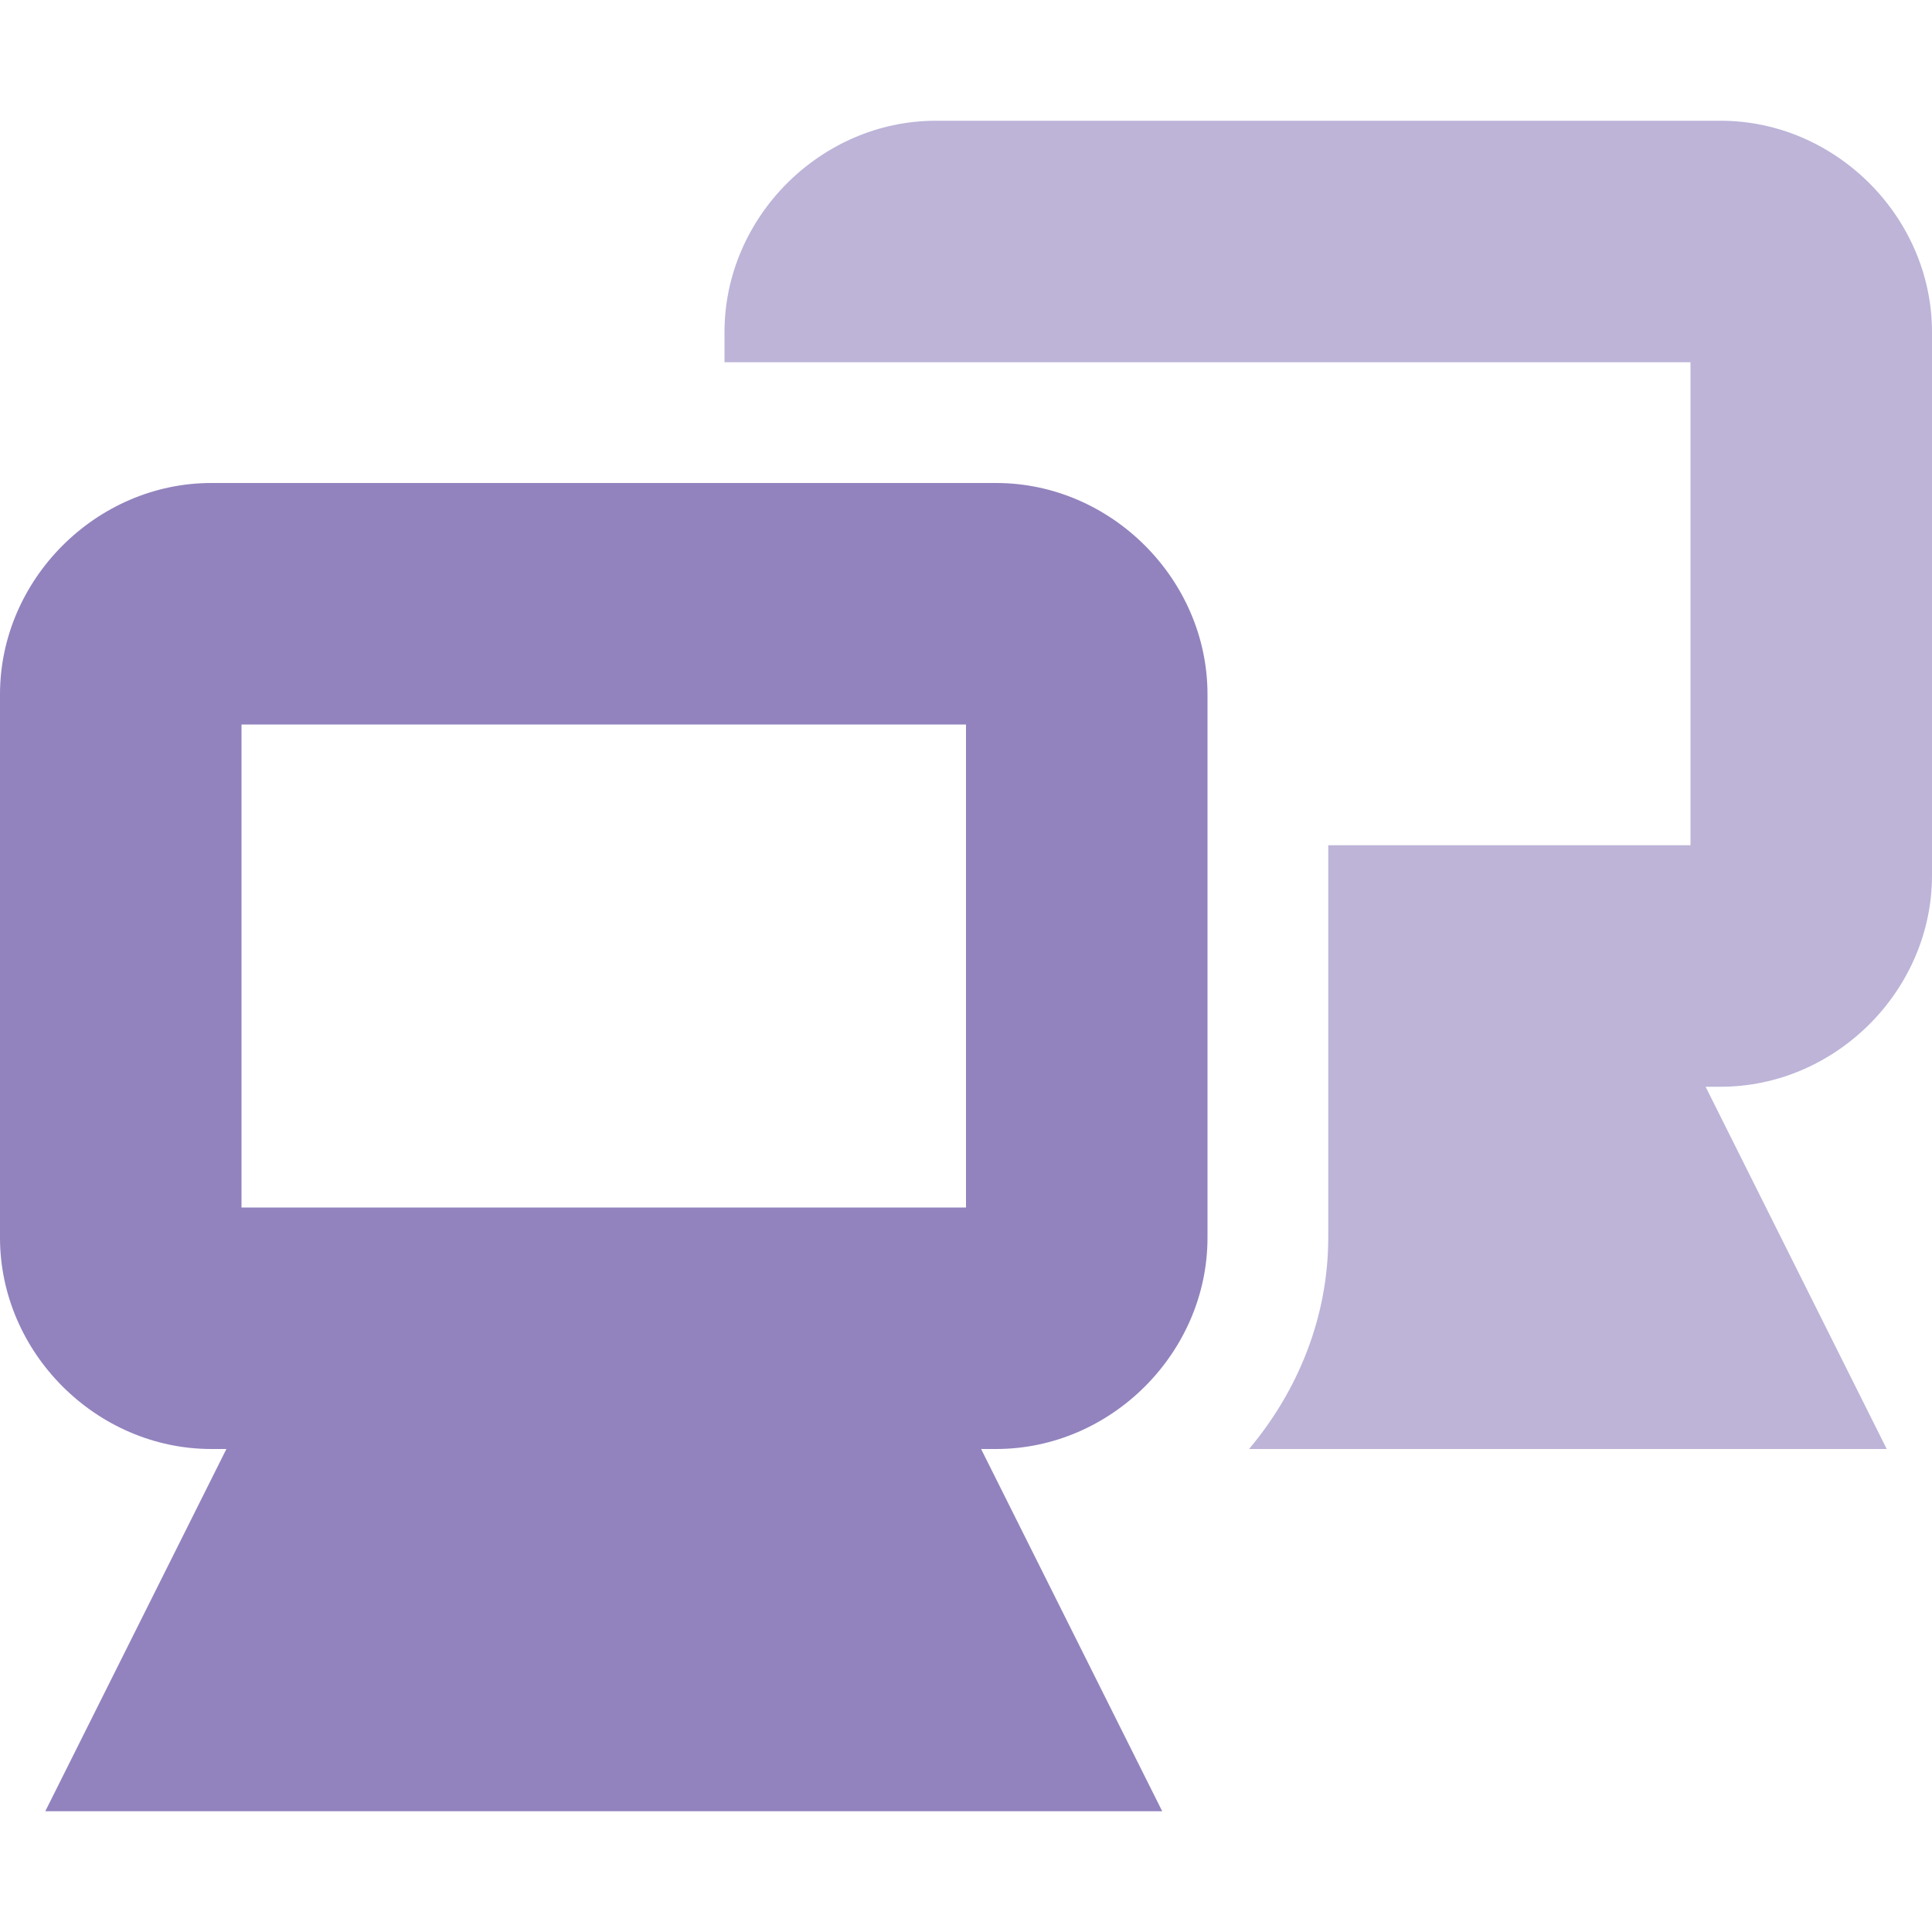 <?xml version="1.0" encoding="UTF-8" standalone="no"?>
<!-- Created with Inkscape (http://www.inkscape.org/) -->

<svg
   xmlns:dc="http://purl.org/dc/elements/1.1/"
   xmlns:cc="http://creativecommons.org/ns#"
   xmlns:rdf="http://www.w3.org/1999/02/22-rdf-syntax-ns#"
   xmlns:svg="http://www.w3.org/2000/svg"
   xmlns="http://www.w3.org/2000/svg"
   xmlns:sodipodi="http://sodipodi.sourceforge.net/DTD/sodipodi-0.dtd"
   xmlns:inkscape="http://www.inkscape.org/namespaces/inkscape"
   id="svg7384"
   sodipodi:docname="network-transmit-symbolic.svg"
   version="1.1"
   inkscape:version="0.92.1 r15371"
   height="16"
   width="16">
  <sodipodi:namedview
     inkscape:cy="-5.441282"
     pagecolor="#ffffff"
     borderopacity="1"
     showborder="false"
     inkscape:bbox-paths="false"
     guidetolerance="10"
     inkscape:object-paths="true"
     inkscape:window-width="1914"
     showguides="true"
     inkscape:object-nodes="true"
     inkscape:snap-bbox="true"
     inkscape:pageshadow="2"
     inkscape:guide-bbox="true"
     inkscape:snap-nodes="false"
     bordercolor="#666666"
     objecttolerance="10"
     id="namedview88"
     showgrid="false"
     inkscape:window-maximized="1"
     inkscape:window-x="0"
     inkscape:snap-global="true"
     inkscape:window-y="24"
     gridtolerance="10"
     inkscape:window-height="1008"
     inkscape:snap-to-guides="true"
     inkscape:current-layer="layer9"
     inkscape:snap-bbox-midpoints="false"
     inkscape:zoom="11.894312"
     inkscape:cx="31.187836"
     inkscape:snap-grids="true"
     inkscape:pageopacity="0">
    <inkscape:grid
       spacingx="1"
       spacingy="1"
       id="grid4866"
       empspacing="2"
       enabled="true"
       type="xygrid"
       snapvisiblegridlinesonly="true"
       visible="true"
       originx="0"
       originy="0" />
  </sodipodi:namedview>
  <title
     id="title9167">Gnome Symbolic Icon Theme</title>
  <defs
     id="defs7386" />
  <g
     inkscape:label="status"
     transform="translate(-261,-177)"
     inkscape:groupmode="layer"
     id="layer9"
     style="display:inline">
    <path
       style="color:#bebebe;font-style:normal;font-variant:normal;font-weight:normal;font-stretch:normal;font-size:medium;line-height:normal;font-family:'Andale Mono';text-indent:0pt;text-align:start;text-decoration:none;text-decoration-line:none;letter-spacing:normal;word-spacing:normal;text-transform:none;direction:ltr;text-anchor:start;display:inline;overflow:visible;visibility:visible;opacity:0.6;fill:#9283be;fill-opacity:1;stroke:none;stroke-width:2;marker:none"
       sodipodi:nodetypes="ccccccccccccccccc"
       id="rect12675-3-8-5-09"
       d="m 268.75,178 c -0.952,0 -1.75,0.798 -1.75,1.75 V 180 h 2 0.25 5.75 v 4 h -3 v 3.25 c 0,0.659 -0.252,1.27 -0.656,1.75 h 5.281 l -1.5,-3 h 0.125 c 0.952,0 1.75,-0.798 1.75,-1.75 v -4.5 c 0,-0.952 -0.798,-1.75 -1.75,-1.75 z"
       inkscape:connector-curvature="0" />
    <path
       style="color:#bebebe;font-style:normal;font-variant:normal;font-weight:normal;font-stretch:normal;font-size:medium;line-height:normal;font-family:'Andale Mono';text-indent:0pt;text-align:start;text-decoration:none;text-decoration-line:none;letter-spacing:normal;word-spacing:normal;text-transform:none;direction:ltr;text-anchor:start;display:inline;overflow:visible;visibility:visible;fill:#9283be;fill-opacity:1;stroke:none;stroke-width:2;marker:none"
       sodipodi:nodetypes="cccccccccccccccccc"
       id="rect12675-3-8-5-0"
       d="m 262.75,181 c -0.952,0 -1.75,0.798 -1.75,1.75 v 4.5 c 0,0.952 0.798,1.75 1.75,1.75 h 0.125 l -1.5,3 h 9.25 l -1.5,-3 h 0.125 c 0.952,0 1.75,-0.798 1.75,-1.75 v -4.5 c 0,-0.952 -0.798,-1.75 -1.75,-1.75 z m 0.25,2 h 6 v 4 h -6 z"
       inkscape:connector-curvature="0" />
  </g>
  <g
     inkscape:label="devices"
     transform="translate(-261,-177)"
     inkscape:groupmode="layer"
     id="layer10" />
  <g
     inkscape:label="apps"
     transform="translate(-261,-177)"
     inkscape:groupmode="layer"
     id="layer11" />
  <g
     inkscape:label="actions"
     transform="translate(-261,-177)"
     inkscape:groupmode="layer"
     id="layer12" />
  <g
     inkscape:label="places"
     transform="translate(-261,-177)"
     inkscape:groupmode="layer"
     id="layer13" />
  <g
     inkscape:label="mimetypes"
     transform="translate(-261,-177)"
     inkscape:groupmode="layer"
     id="layer14" />
  <g
     inkscape:label="emblems"
     transform="translate(-261,-177)"
     inkscape:groupmode="layer"
     id="layer15"
     style="display:inline" />
  <g
     inkscape:label="categories"
     transform="translate(-261,-177)"
     inkscape:groupmode="layer"
     id="g4953"
     style="display:inline" />
</svg>
